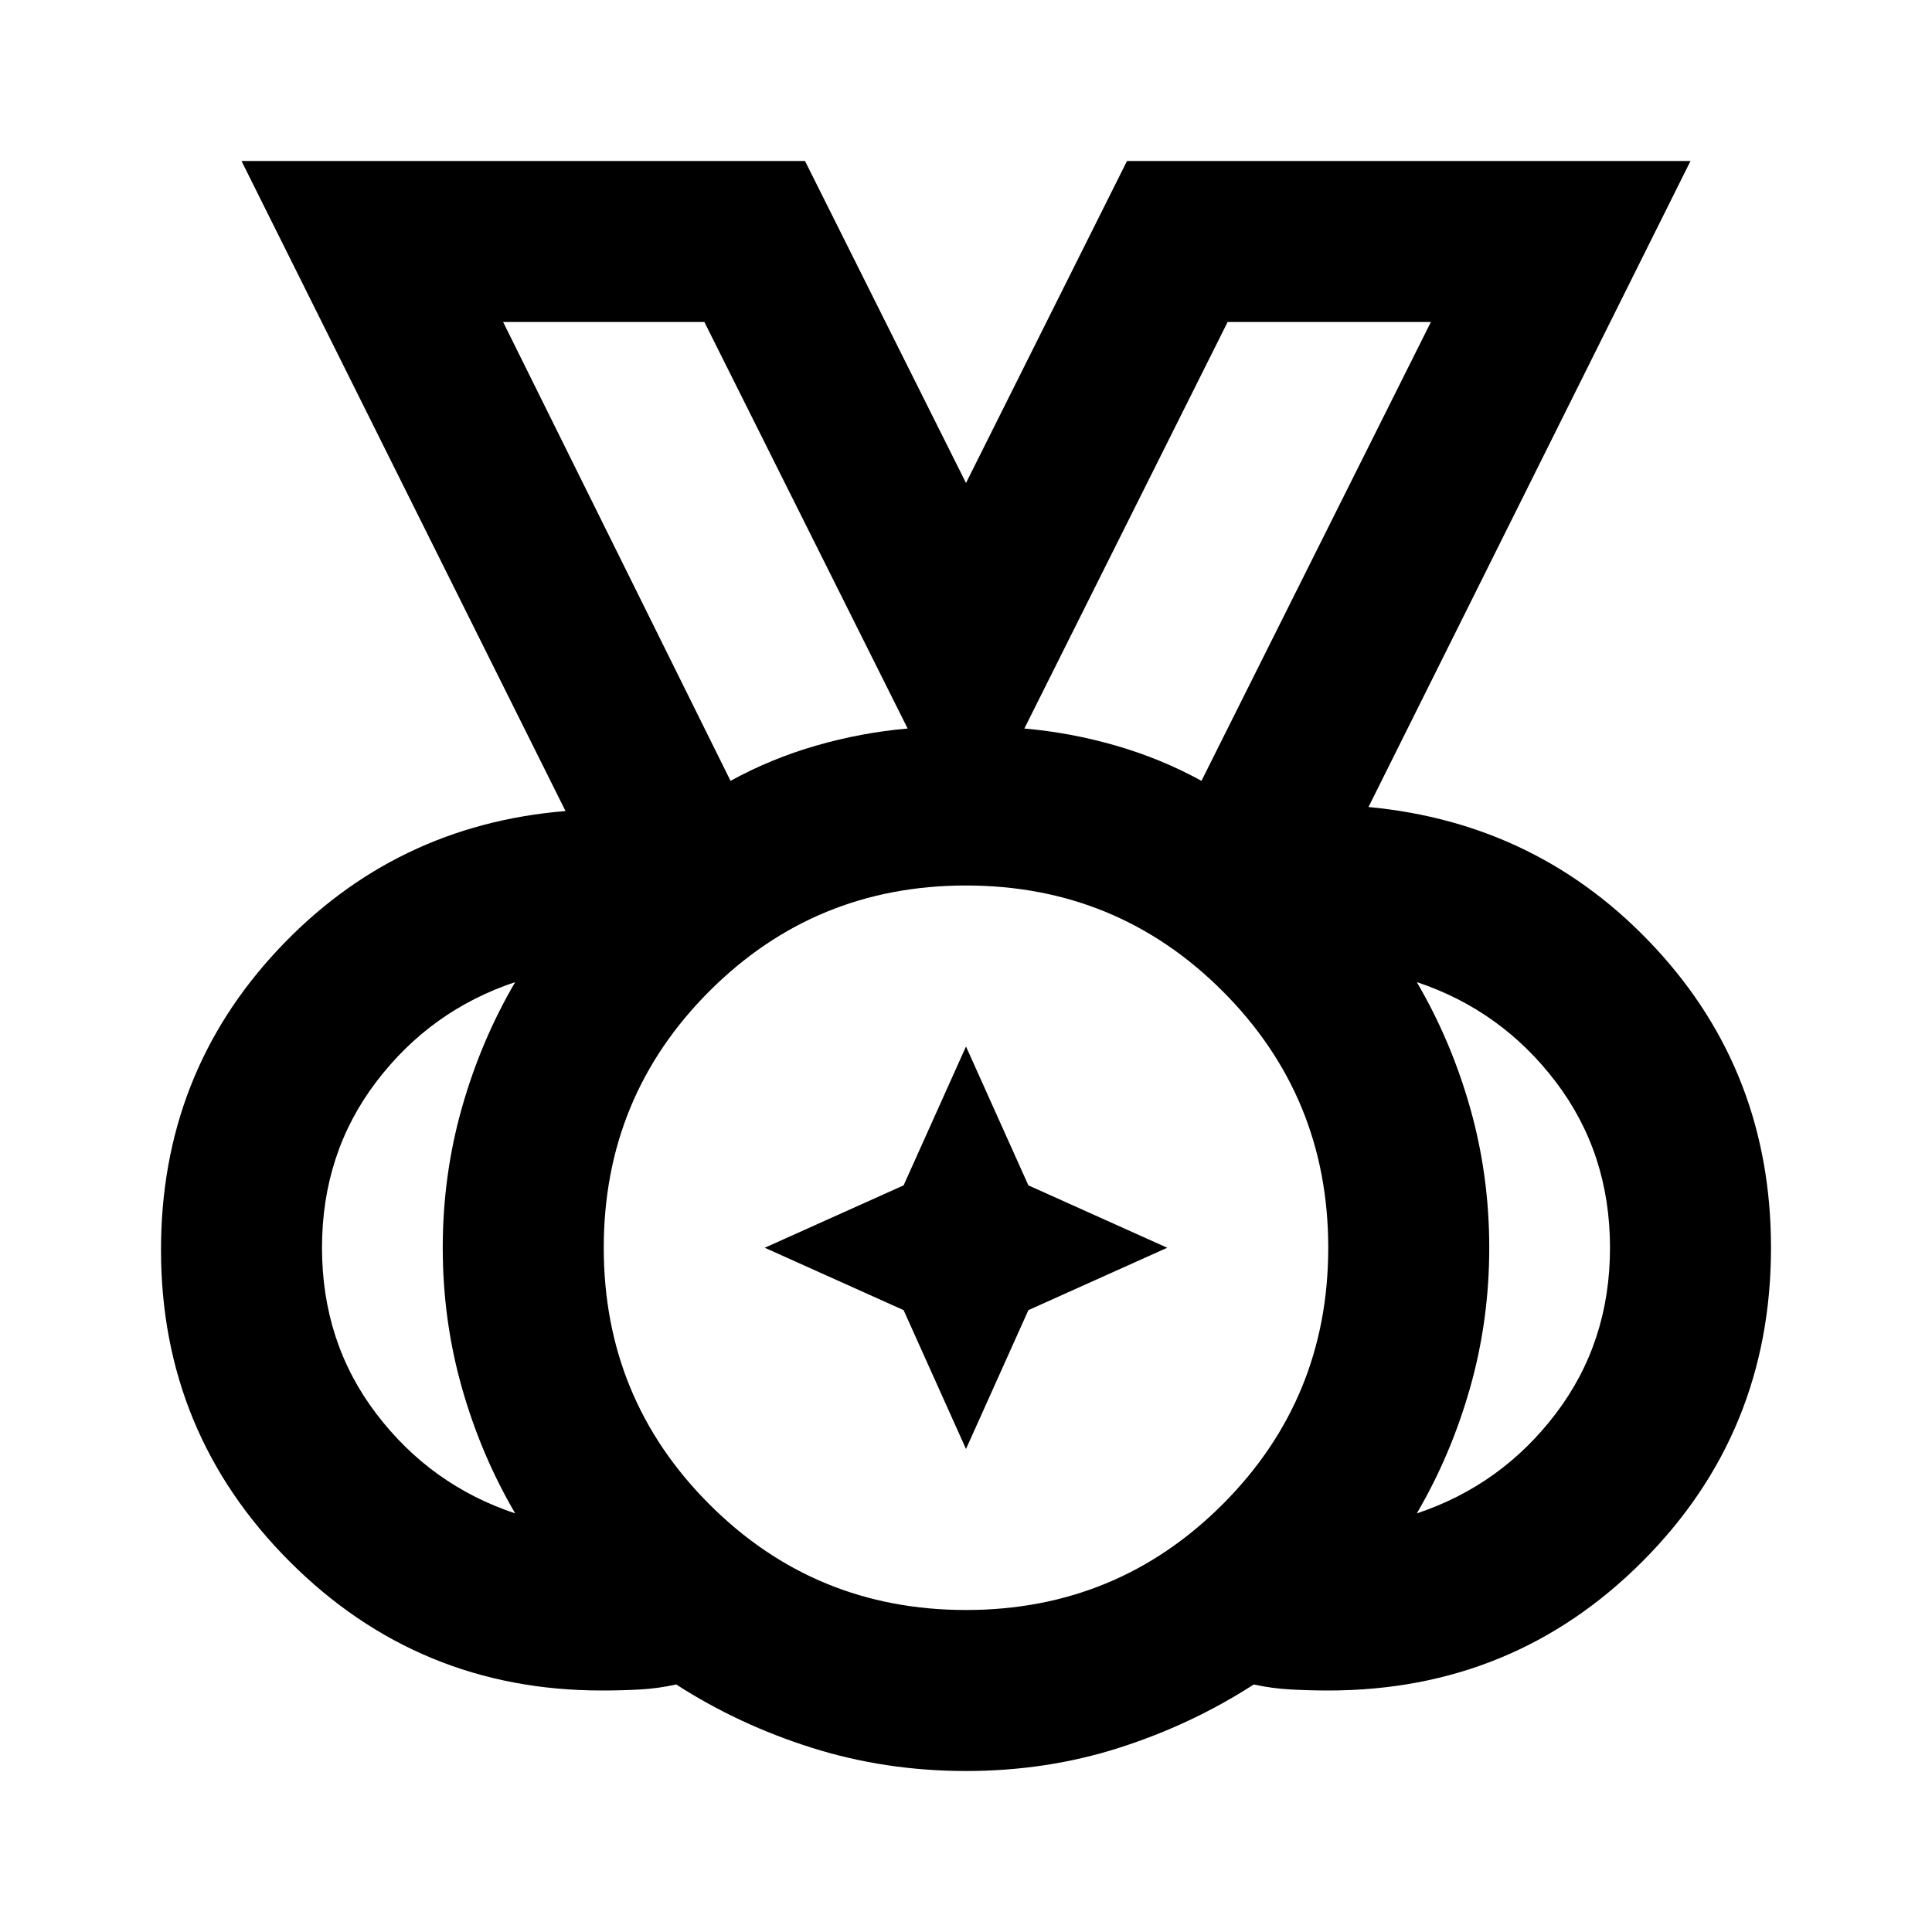 <svg xmlns="http://www.w3.org/2000/svg" height="24" viewBox="0 96 960 960" width="24"><path d="M480 896q75 0 127.5-52.5T660 716q0-75-52.5-127.5T480 536q-75 0-127.5 52.5T300 716q0 75 52.5 127.5T480 896ZM363 484q20-11 42.5-17.5T451 458L350 256H250l113 228Zm234 0 114-228H610L509 458q23 2 45.5 8.5T597 484ZM256 848q-17-29-26.5-62.5T220 716q0-36 9.5-69.5T256 584q-42 14-69 49.5T160 716q0 47 27 82.5t69 49.5Zm448 0q42-14 69-49.5t27-82.5q0-47-27-82.5T704 584q17 29 26.5 62.5T740 716q0 36-9.5 69.5T704 848ZM480 976q-40 0-76.5-11.5T336 933q-9 2-18 2.5t-19 .5q-91 0-155-64T80 717q0-87 58-149t143-69L120 176h280l80 160 80-160h280L680 497q85 8 142.5 70T880 716q0 92-64 156t-156 64q-9 0-18.5-.5T623 933q-31 20-67 31.5T480 976Zm0-260ZM363 484 250 256l113 228Zm234 0 114-228-114 228ZM480 816l-31-69-69-31 69-31 31-69 31 69 69 31-69 31-31 69Z"/></svg>